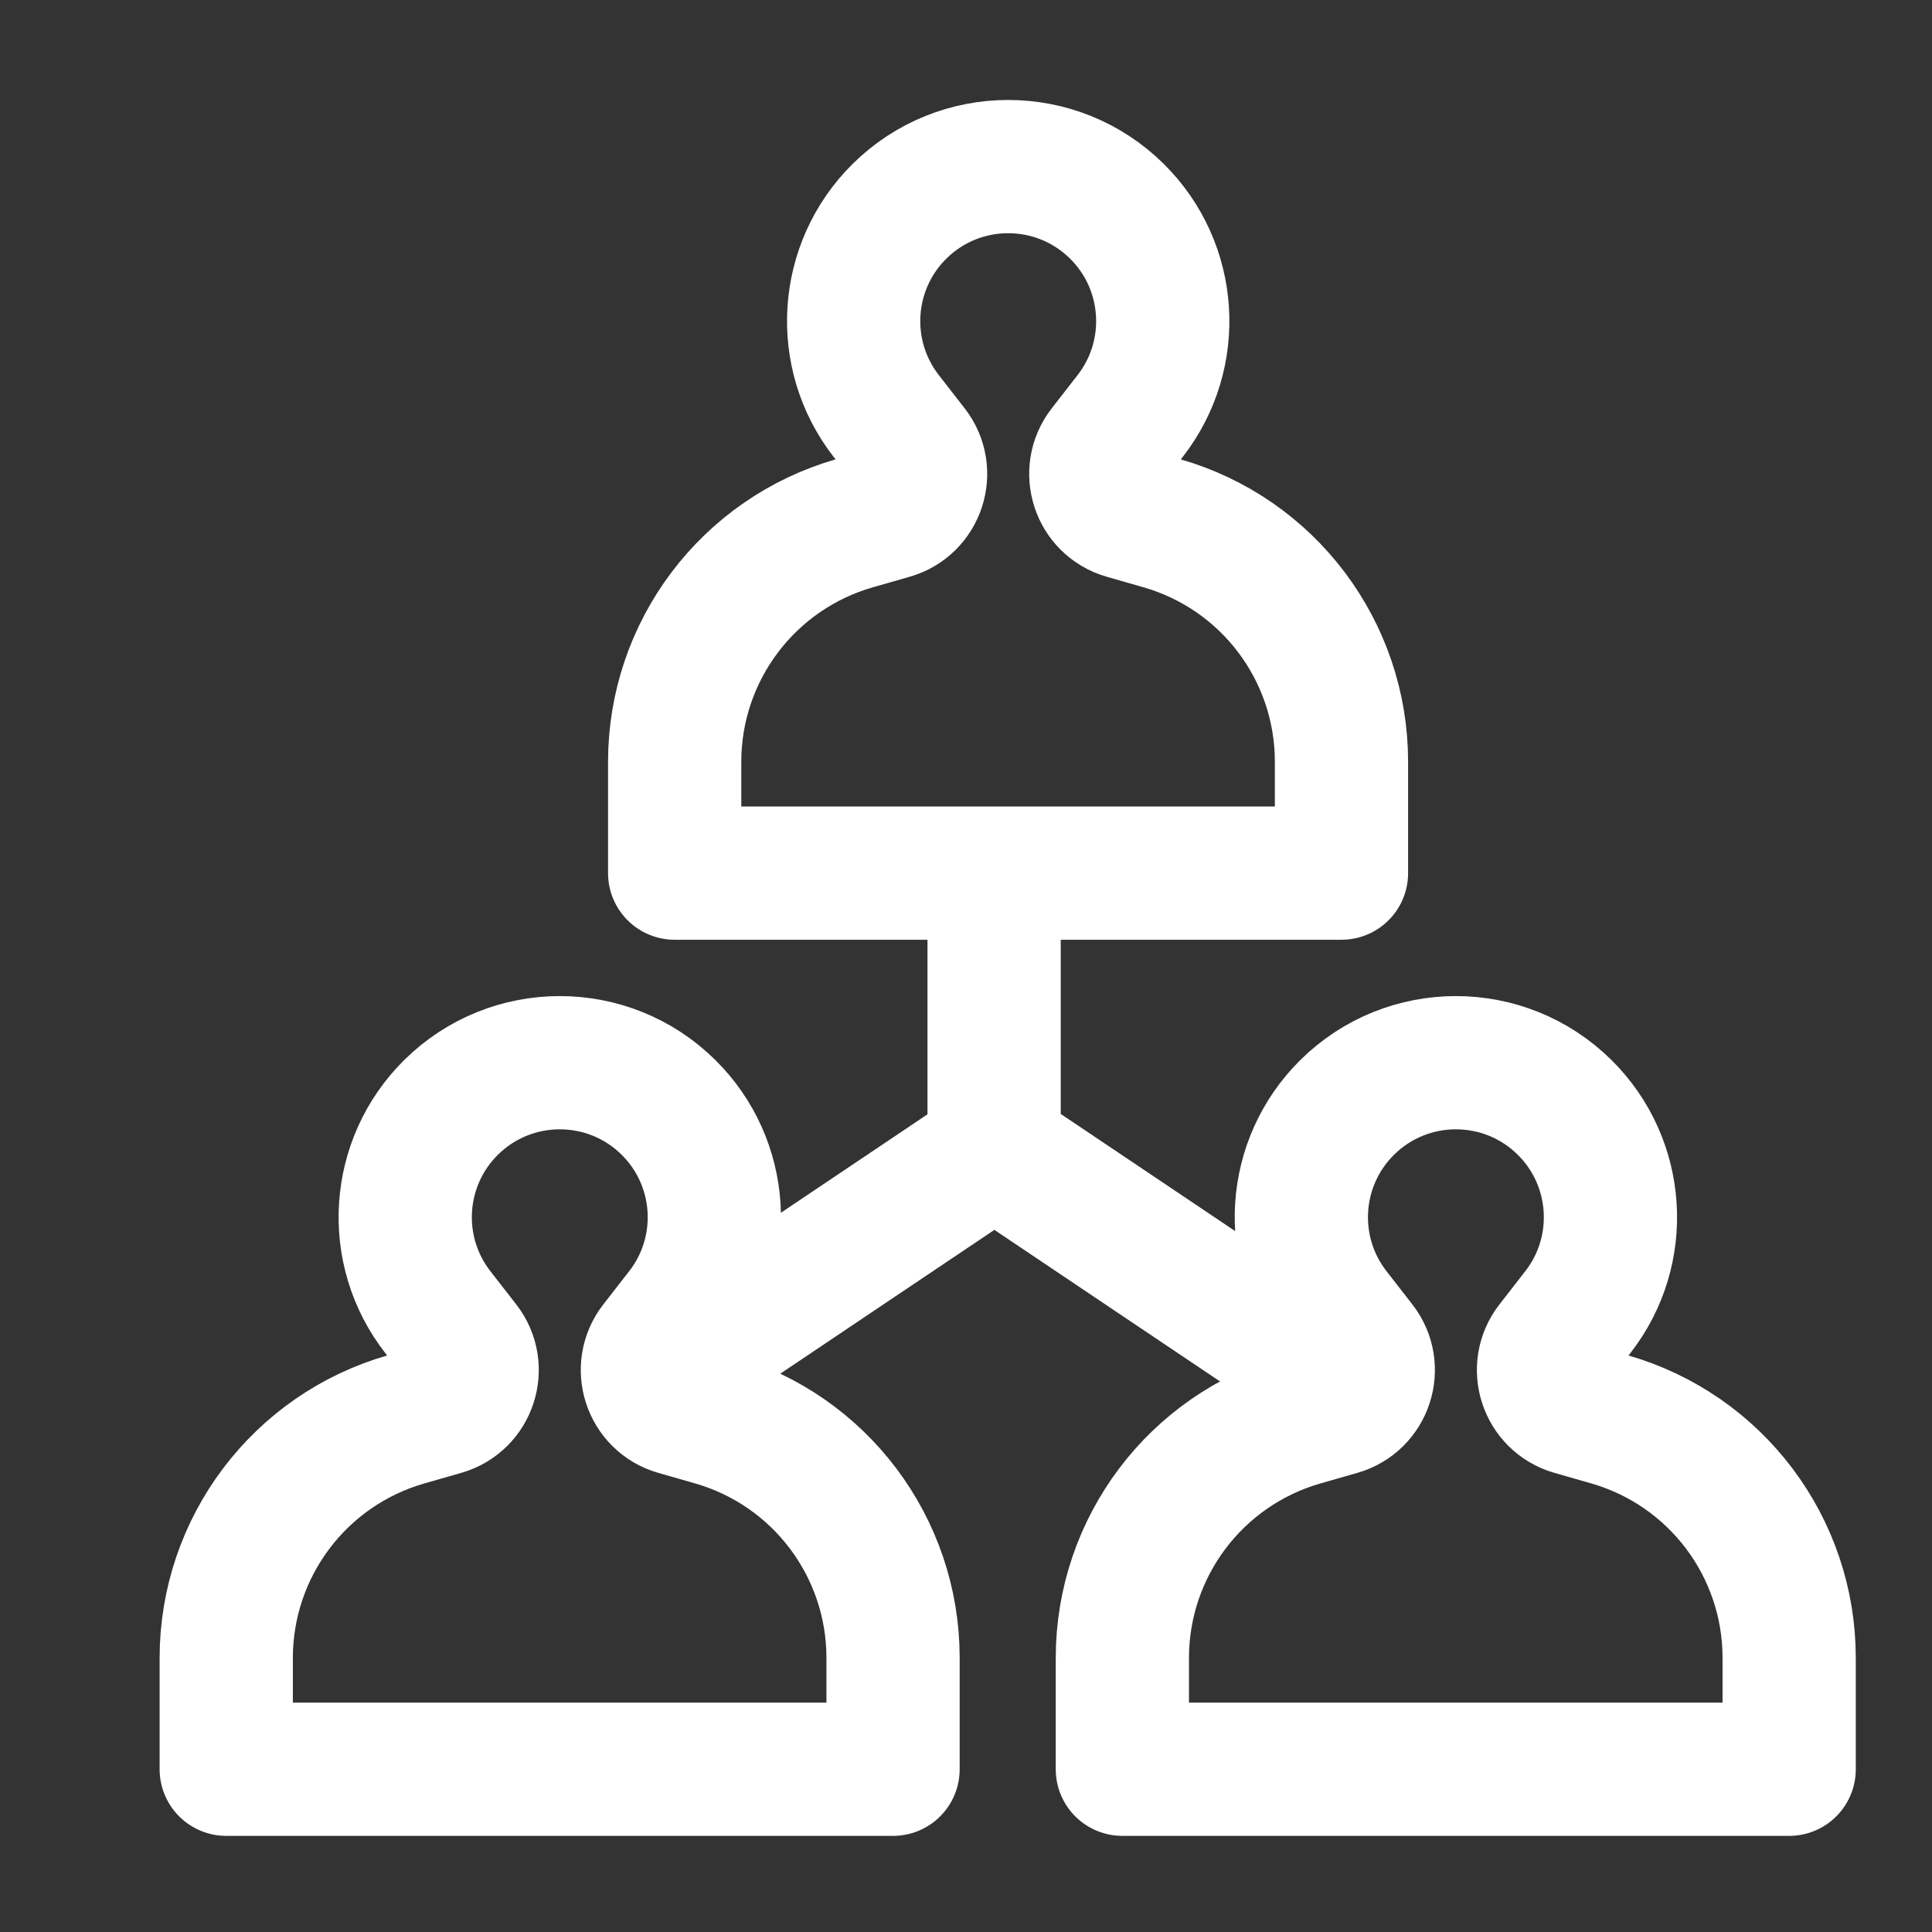 <svg width="48" height="48" viewBox="0 0 29 29" fill="none" xmlns="http://www.w3.org/2000/svg" stroke-width="2" stroke-linecap="round" stroke-linejoin="round" stroke="#ffffff"><rect x="0" y="0" width="29" height="29" fill="#333333" stroke="none"/><g><path d="M16.577 6.742L16.963 6.246C17.686 5.319 17.601 3.998 16.765 3.171C15.861 2.277 14.406 2.277 13.502 3.171C12.666 3.998 12.581 5.319 13.304 6.246L13.69 6.742C13.954 7.08 13.792 7.578 13.379 7.696L12.827 7.854C11.229 8.312 10.127 9.773 10.127 11.436V13.106H20.136V11.433C20.136 9.772 19.036 8.312 17.439 7.854L16.888 7.696C16.475 7.578 16.313 7.08 16.577 6.742Z"></path><path d="M23.297 20.193L23.683 19.697C24.406 18.77 24.321 17.449 23.485 16.622C22.581 15.728 21.126 15.728 20.222 16.622C19.386 17.449 19.301 18.77 20.024 19.697L20.41 20.193C20.674 20.531 20.512 21.029 20.099 21.147L19.547 21.305C17.948 21.763 16.847 23.224 16.847 24.887V26.557H26.856V24.884C26.856 23.223 25.756 21.763 24.159 21.305L23.608 21.147C23.195 21.029 23.033 20.531 23.297 20.193Z"></path><path d="M9.846 20.193L10.232 19.697C10.955 18.77 10.87 17.449 10.034 16.622C9.13 15.728 7.675 15.728 6.771 16.622C5.935 17.449 5.85 18.77 6.573 19.697L6.959 20.193C7.223 20.531 7.061 21.029 6.648 21.147L6.096 21.305C4.497 21.763 3.396 23.224 3.396 24.887V26.557H13.405V24.884C13.405 23.223 12.305 21.763 10.708 21.305L10.156 21.147C9.744 21.029 9.582 20.531 9.846 20.193Z"></path><path d="M14.93 17.259L19.468 20.307M10.539 20.203L14.922 17.259V13.164" fill="none" data-nofill="true"></path></g></svg>